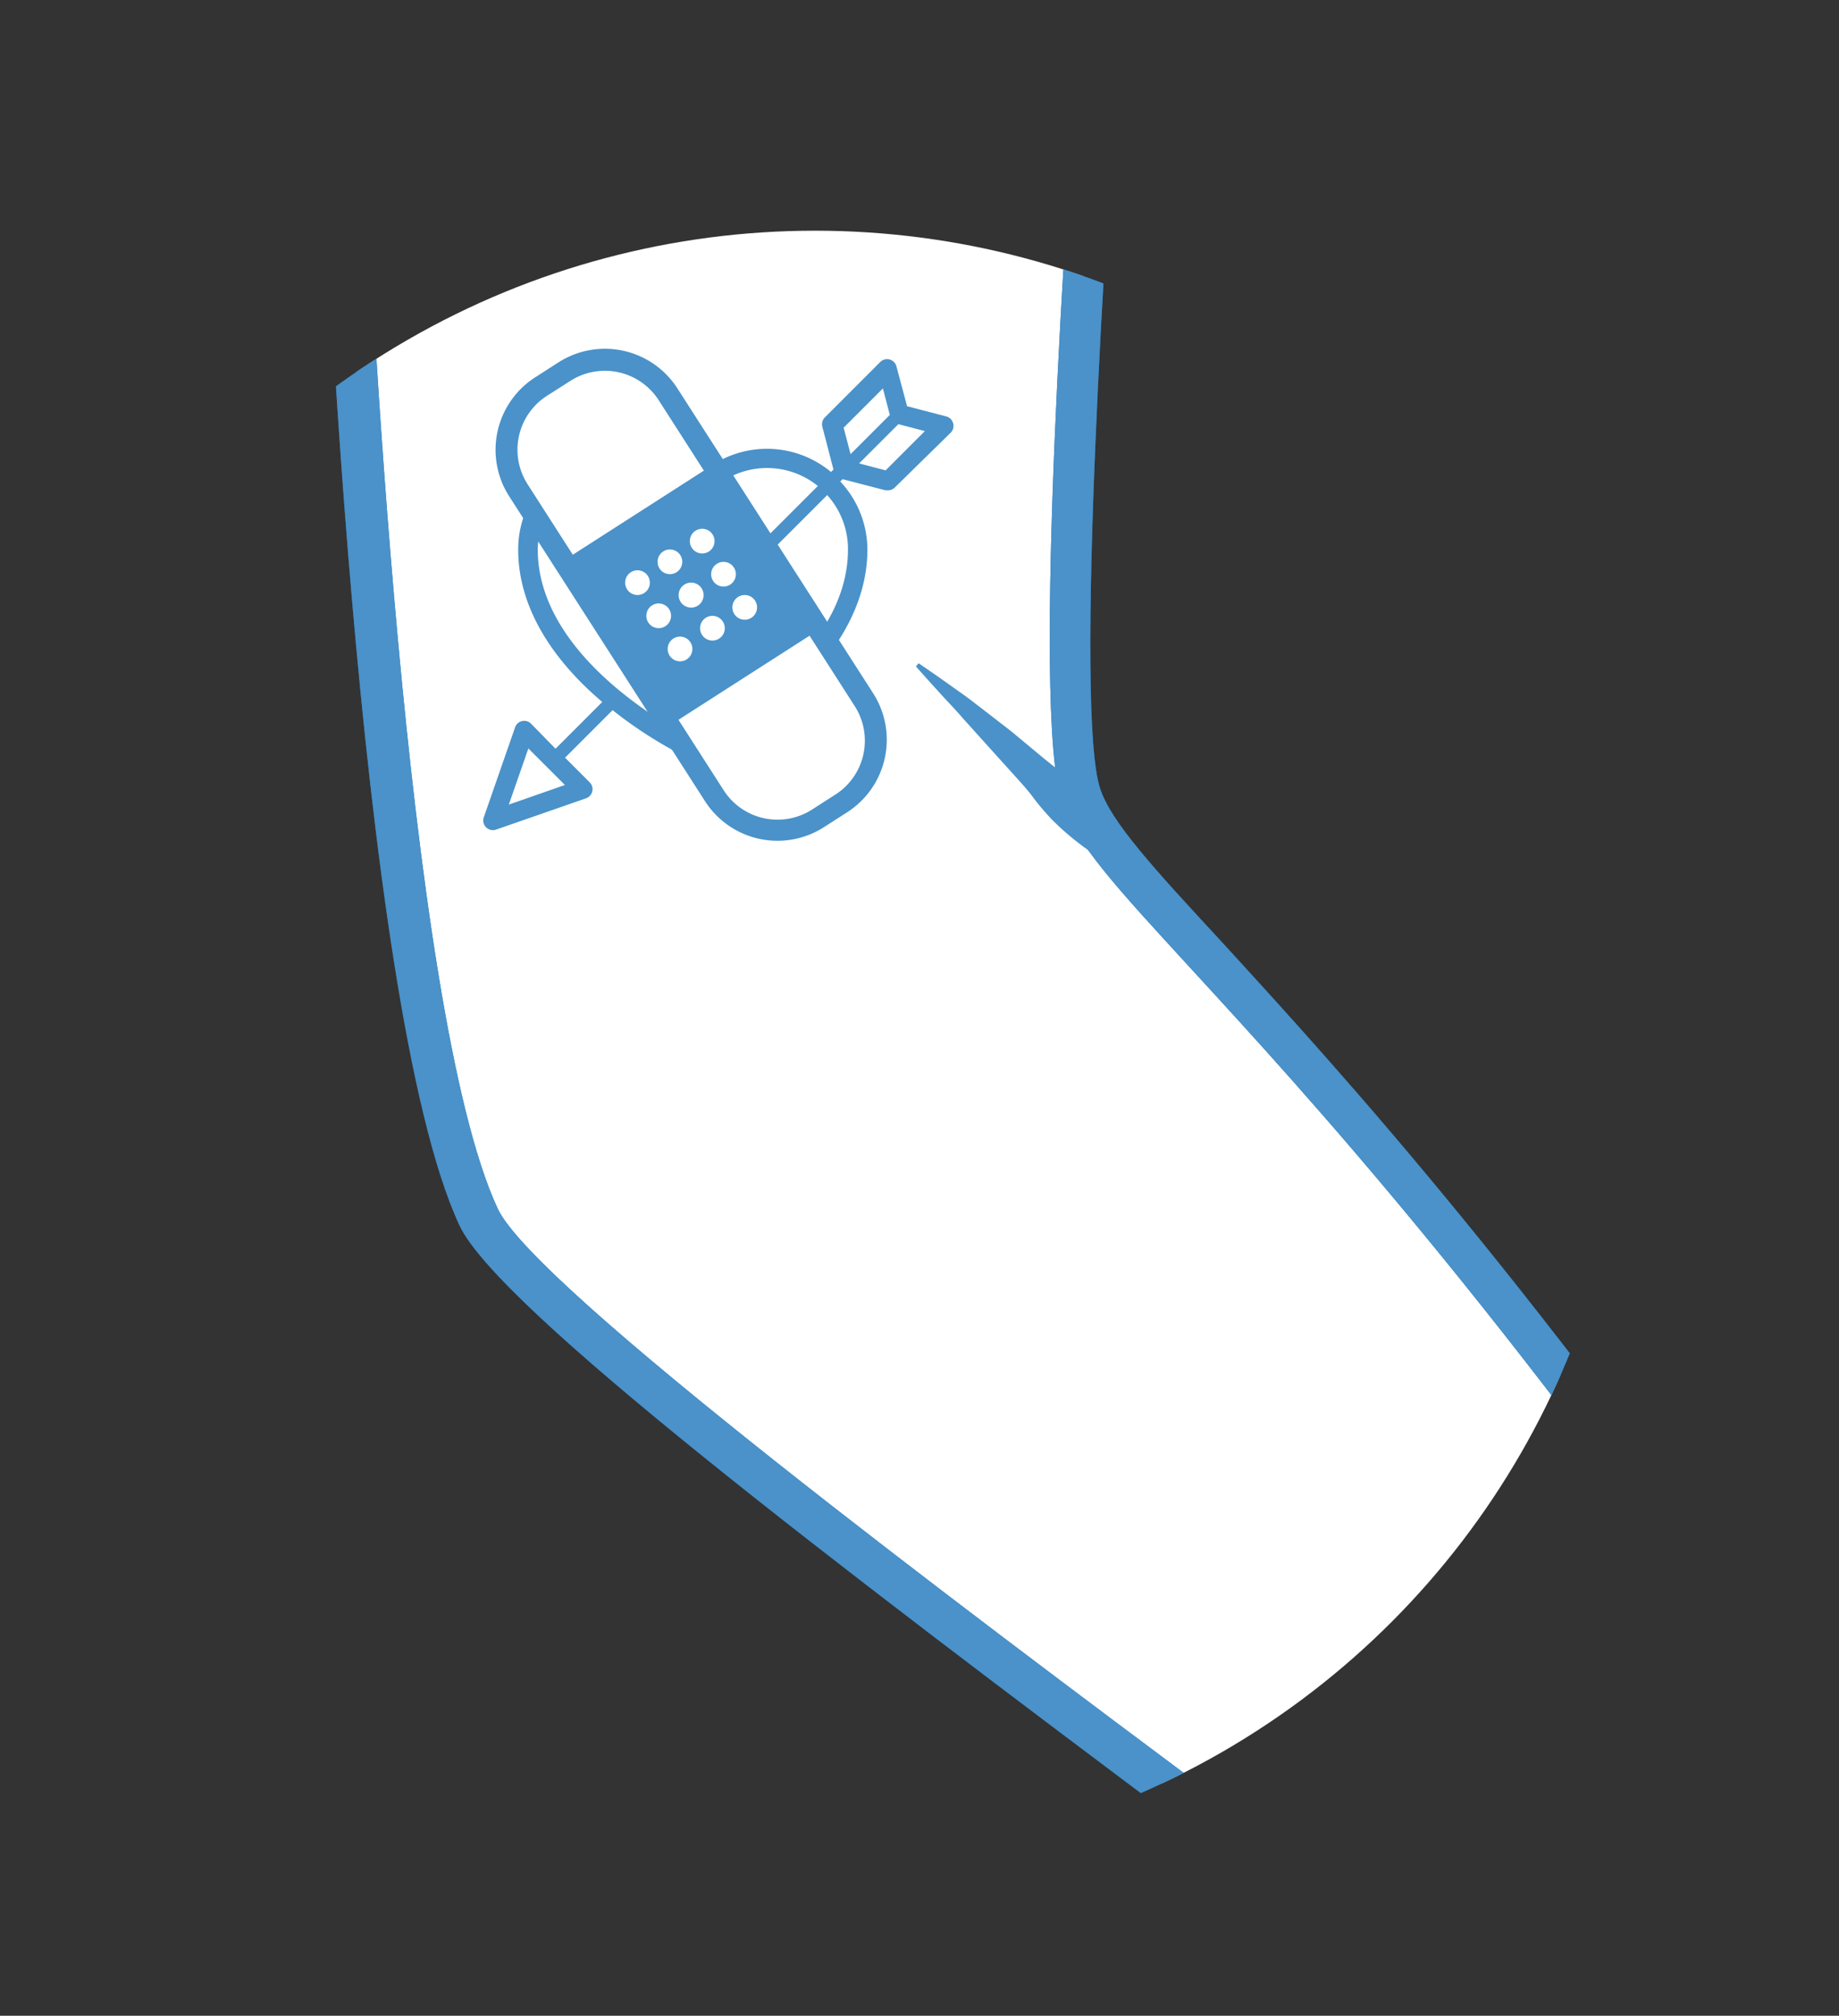 <svg id="Layer_1" data-name="Layer 1" xmlns="http://www.w3.org/2000/svg" xmlns:xlink="http://www.w3.org/1999/xlink" viewBox="0 0 135.39 148.37"><rect x="0" y="0" width="135.39" height="148.37" fill="#333333" stroke="none"/><defs><style>.cls-1{fill:none;}.cls-2{clip-path:url(#clip-path);}.cls-3{fill:#eff5fa;}.cls-4{fill:#fff;}.cls-5{fill:#2075bc;}.cls-6{fill:#4a92c9;}</style><clipPath id="clip-path" transform="translate(0 16.98)"><circle class="cls-1" cx="60" cy="60" r="60"/></clipPath></defs><title>24-48</title><g class="cls-2"><line class="cls-3" x1="47.28" y1="66.87" x2="54.34" y2="64.11"/><path class="cls-4" d="M81-15.3l-55.79,6s2.36,65.49,10.05,81.9c4,8.6,60.58,48.74,70.35,56.88l27.69-19.95C99.13,59.88,82,48.89,79.59,41.57S81-15.3,81-15.3Z" transform="translate(0 16.98)"/><path class="cls-5" d="M90,52.41C84.9,46.9,81.84,43.57,81,41.09c-1.92-5.77.44-42.58,1.51-56.28l.14-1.8-59,6.34,0,1.4c.1,2.69,2.46,66,10.19,82.49,2.83,6,27.11,24.53,53.89,44.56,7.91,5.92,14.16,10.59,16.85,12.84l.89.74,29.82-21.49-.83-1.21C113.29,77.81,98.69,61.91,90,52.41Zm15.74,75.19c-3.09-2.48-8.9-6.83-16.07-12.2C70.83,101.35,39.4,77.83,36.65,72,29.78,57.32,27.19,1.6,26.79-8l52.6-5.66C78.65-3.75,75.89,35.2,78.17,42c1,3.09,4.07,6.39,9.58,12.39,8.56,9.32,22.81,24.83,43.5,54.75Z" transform="translate(0 16.98)"/><path class="cls-6" d="M90,52.41C84.9,46.9,81.84,43.57,81,41.09c-1.92-5.77.44-42.58,1.51-56.28l.14-1.8-59,6.34,0,1.4c.1,2.69,2.46,66,10.19,82.49,2.83,6,27.11,24.53,53.89,44.56,7.91,5.92,14.16,10.59,16.85,12.84l.89.74,29.82-21.49-.83-1.21C113.29,77.81,98.69,61.91,90,52.41Zm15.74,75.19c-3.09-2.48-8.9-6.83-16.07-12.2C70.83,101.35,39.4,77.83,36.65,72,29.78,57.32,27.19,1.6,26.79-8l52.6-5.66C78.65-3.75,75.89,35.2,78.17,42c1,3.09,4.07,6.39,9.58,12.39,8.56,9.32,22.81,24.83,43.5,54.75Z" transform="translate(0 16.98)"/><path class="cls-6" d="M83.18,46.32A15.65,15.65,0,0,0,81.93,44c-.28-.45-.62-.91-1-1.39a13.38,13.38,0,0,0-1.24-1.42,19.56,19.56,0,0,0-1.54-1.31c-.54-.43-1.09-.86-1.63-1.31l-1.6-1.33c-.52-.45-1.07-.85-1.58-1.25l-1.49-1.15c-.47-.37-.93-.7-1.36-1-1.7-1.22-2.86-2-2.86-2l-.2.23s.92,1.05,2.33,2.58c.36.38.74.79,1.13,1.24l1.25,1.39,2.71,3c.46.51.9,1,1.32,1.58a19.4,19.4,0,0,0,1.3,1.51,20.1,20.1,0,0,0,2.71,2.27,18.87,18.87,0,0,0,2.19,1.36l.68.33.25.11.22-.2s0-.09-.08-.26S83.31,46.62,83.18,46.32Z" transform="translate(0 16.98)"/></g><line class="cls-3" x1="50.88" y1="68.67" x2="57.93" y2="65.91"/><circle class="cls-1" cx="60" cy="76.98" r="60"/><path class="cls-6" d="M70.17,14.17a.71.71,0,0,0-.51-.5l-2.88-.75L66,10a.71.71,0,0,0-1.2-.33l-4.07,4.07a.72.72,0,0,0-.19.68l.82,3.16-.18.18A7.37,7.37,0,0,0,51,18.48a7.39,7.39,0,0,0-12.85,5c0,3.9,2.14,7.77,6.19,11.21l-3.44,3.44L39.1,36.29a.71.71,0,0,0-1.18.27l-2.3,6.61a.71.71,0,0,0,.91.91l6.61-2.3a.71.71,0,0,0,.27-1.18l-1.81-1.81,3.5-3.5a31.09,31.09,0,0,0,5.62,3.56.72.72,0,0,0,.6,0,31.21,31.21,0,0,0,6.22-4.06c4.14-3.47,6.32-7.39,6.32-11.33a7.35,7.35,0,0,0-2-5l.17-.17,3.16.82.18,0a.71.71,0,0,0,.51-.21L70,14.86A.71.71,0,0,0,70.17,14.17ZM37.46,42.24l1.44-4.13,2.69,2.69ZM65,11.61l.51,1.95-2.89,2.89-.51-1.95ZM62.43,23.46c0,7.75-9.58,13-11.42,13.94-1.84-.93-11.42-6.19-11.42-13.94A6,6,0,0,1,50.43,20a.71.71,0,0,0,1.17,0,5.95,5.95,0,0,1,8.61-1.21l-4.52,4.52-.77-.77a.71.71,0,1,0-1,1l2.22,2.22a.71.71,0,1,0,1-1L56.36,24l4.54-4.54A5.93,5.93,0,0,1,62.43,23.46Zm2.77-5.82-1.95-.51,2.89-2.89,1.95.51Z" transform="translate(0 16.98)"/><path class="cls-6" d="M41.12,9.69,39.39,10.8a6.34,6.34,0,0,0-1.91,8.74L51.91,42a6.34,6.34,0,0,0,8.74,1.91l1.73-1.11a6.34,6.34,0,0,0,1.91-8.74L49.86,11.59A6.34,6.34,0,0,0,41.12,9.69Z" transform="translate(0 16.98)"/><path class="cls-4" d="M62.93,35a4.71,4.71,0,0,1-1.42,6.5l-1.73,1.11a4.71,4.71,0,0,1-6.5-1.42L49.95,36l9.65-6.19Z" transform="translate(0 16.98)"/><path class="cls-4" d="M48.49,12.47l3.33,5.19-9.65,6.19-3.33-5.19a4.71,4.71,0,0,1,1.42-6.5L42,11.05A4.71,4.71,0,0,1,48.49,12.47Z" transform="translate(0 16.98)"/><circle class="cls-4" cx="46.94" cy="25.9" r="0.91" transform="translate(-6.56 46.44) rotate(-32.69)"/><circle class="cls-4" cx="49.32" cy="24.37" r="0.91" transform="translate(-5.35 47.48) rotate(-32.69)"/><circle class="cls-4" cx="51.7" cy="22.84" r="0.91" transform="translate(-4.15 48.53) rotate(-32.69)"/><circle class="cls-4" cx="48.5" cy="28.34" r="0.91" transform="translate(-7.63 47.67) rotate(-32.69)"/><circle class="cls-4" cx="50.88" cy="26.81" r="0.92" transform="translate(-6.42 48.72) rotate(-32.69)"/><circle class="cls-4" cx="53.27" cy="25.28" r="0.91" transform="translate(-5.22 49.76) rotate(-32.69)"/><circle class="cls-4" cx="50.06" cy="30.78" r="0.91" transform="translate(-8.69 48.9) rotate(-32.69)"/><circle class="cls-4" cx="52.45" cy="29.25" r="0.91" transform="translate(-7.49 49.95) rotate(-32.69)"/><circle class="cls-4" cx="54.83" cy="27.72" r="0.91" transform="translate(-6.29 50.99) rotate(-32.69)"/></svg>